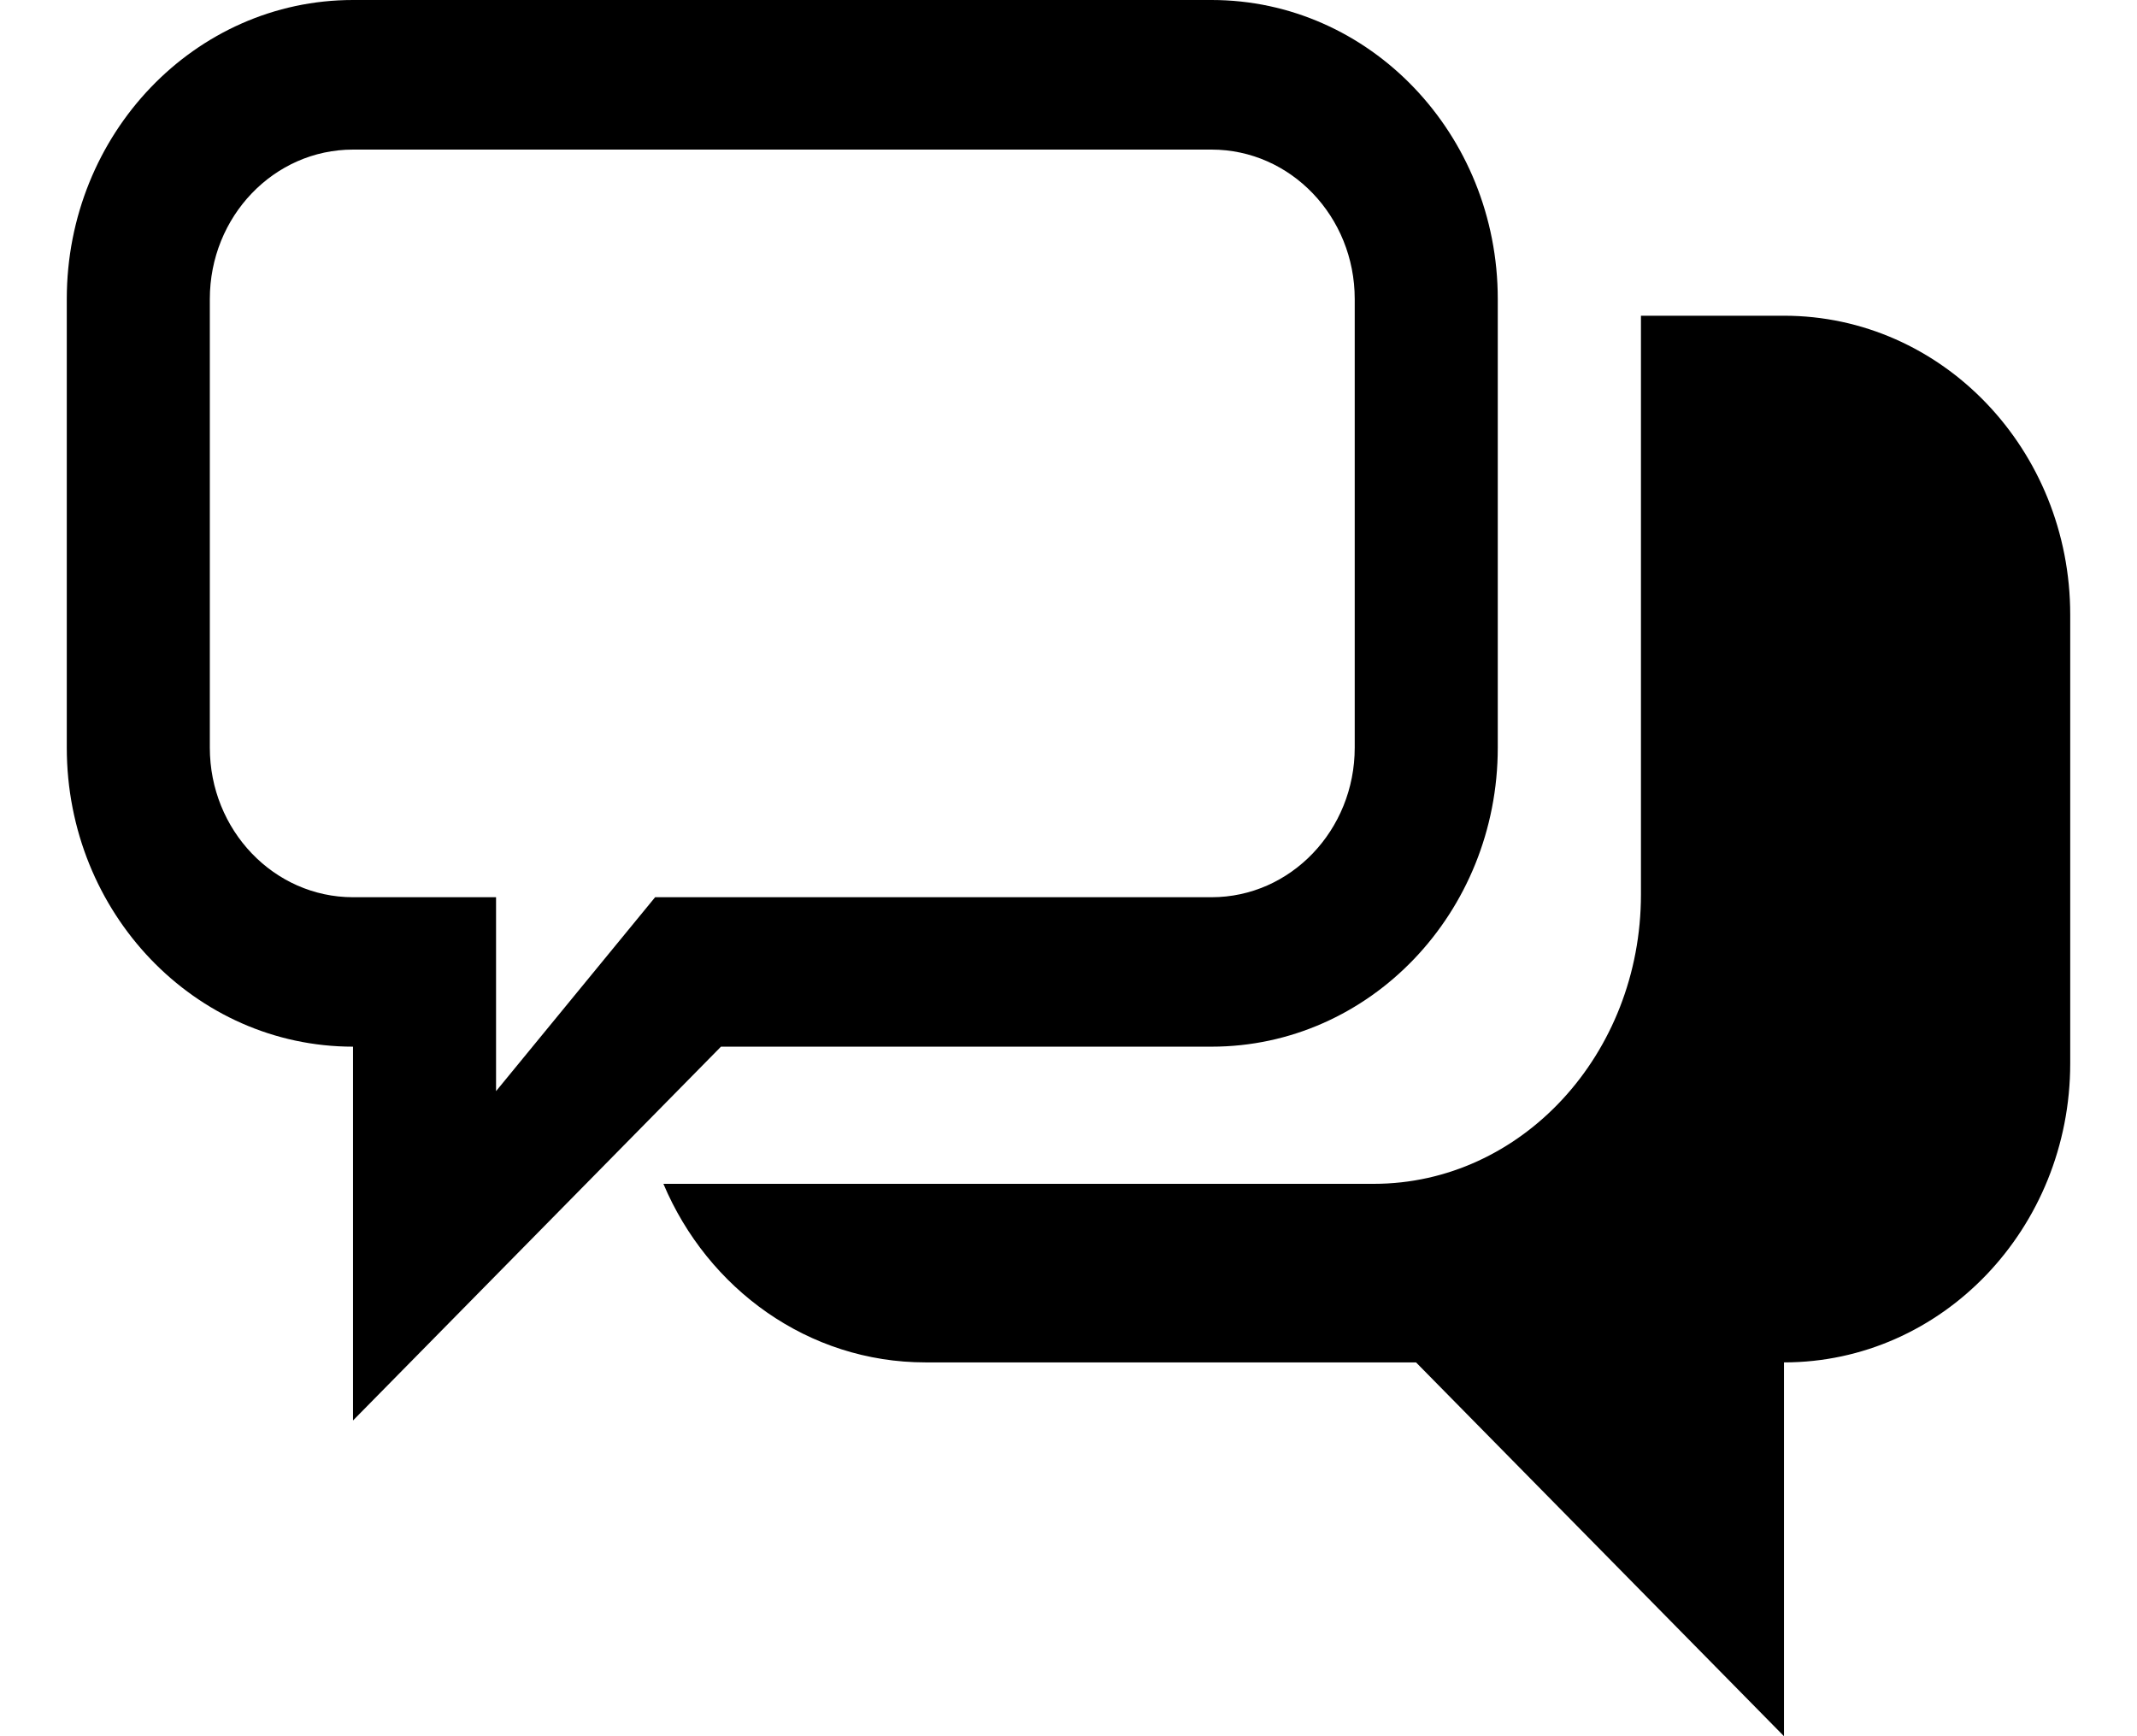 <svg width="16" height="13" viewBox="0 0 16 13" fill="none" xmlns="http://www.w3.org/2000/svg">
  <path d="M4.967 8.864C5.299 9.651 6.052 10.201 6.929 10.201H10.602L13.357 13V10.201C14.541 10.201 15.5 9.198 15.5 7.962V4.603C15.5 3.366 14.541 2.364 13.357 2.364H12.286V6.697C12.286 7.894 11.39 8.864 10.286 8.864H4.967Z" fill="black"/>
  <path d="M4.905 6.718H9.071C9.663 6.718 10.143 6.216 10.143 5.598V2.239C10.143 1.621 9.663 1.12 9.071 1.12H2.643C2.051 1.12 1.571 1.621 1.571 2.239V5.598C1.571 6.216 2.051 6.718 2.643 6.718H3.714V8.17L4.905 6.718ZM5.398 7.837L2.643 10.636V7.837C1.459 7.837 0.5 6.835 0.5 5.598V2.239C0.5 1.003 1.459 0 2.643 0H9.071C10.255 0 11.214 1.003 11.214 2.239V5.598C11.214 6.835 10.255 7.837 9.071 7.837H5.398Z" fill="black"/>
</svg>

